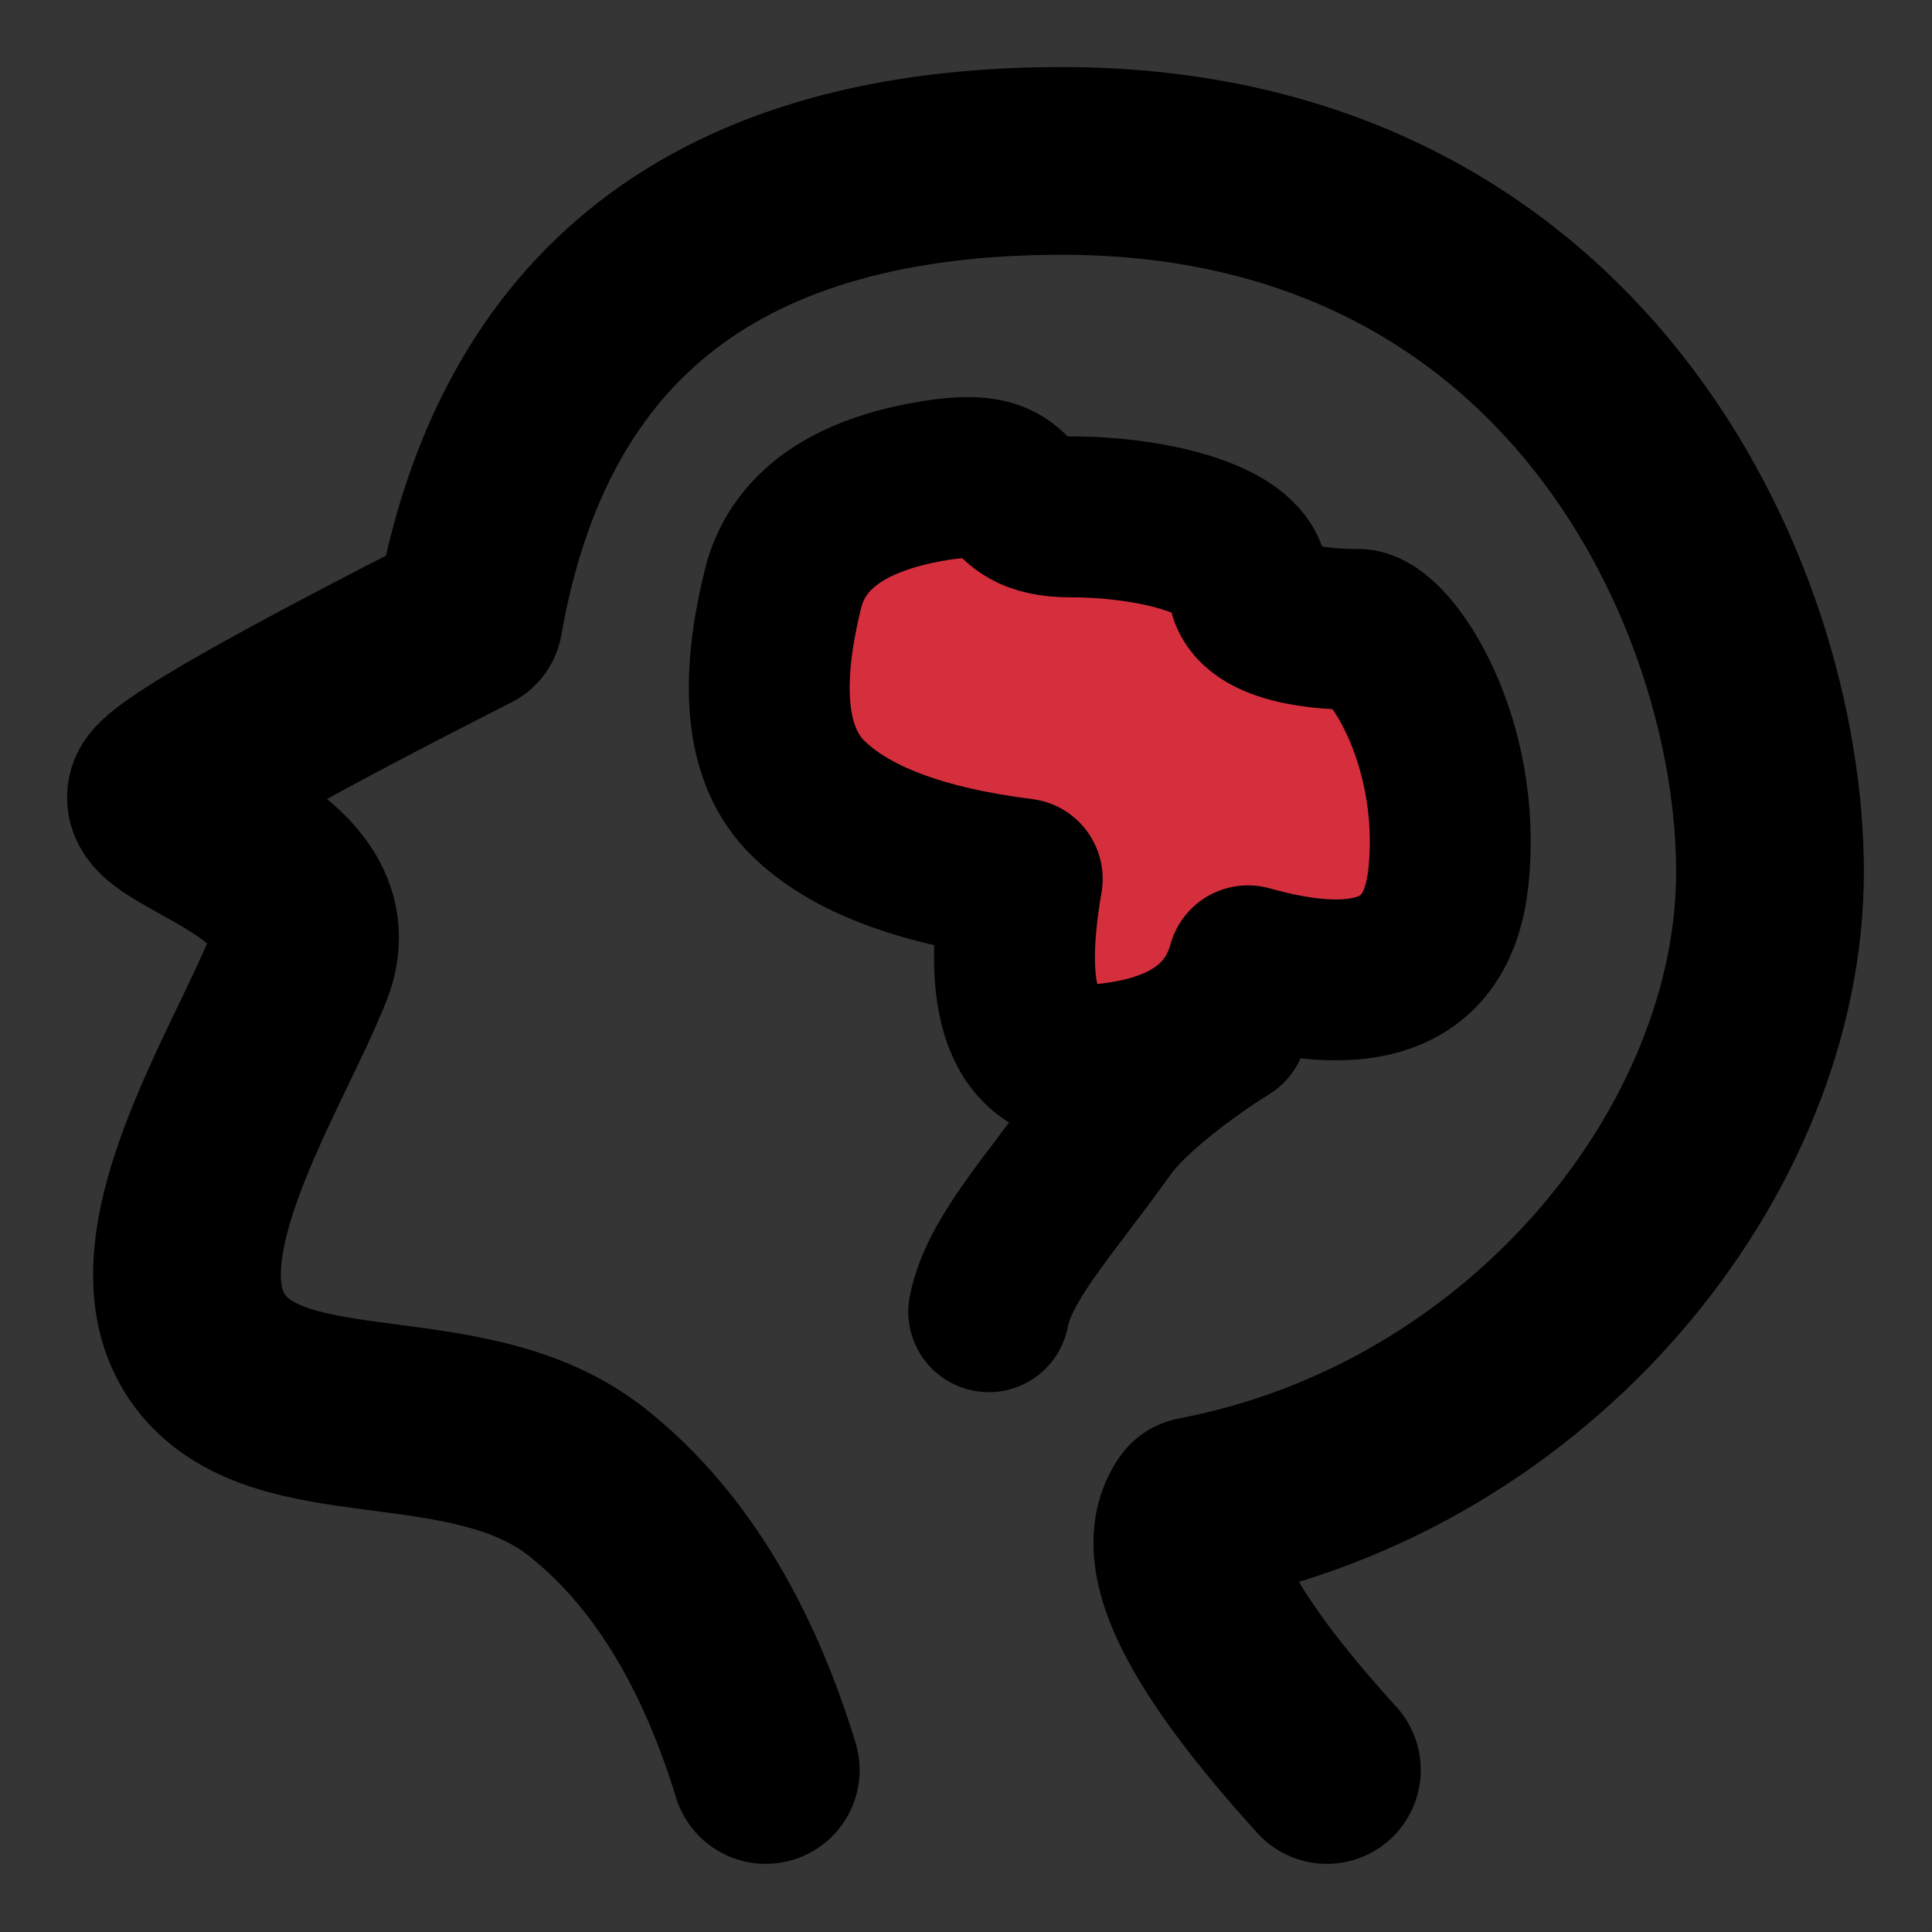 <svg width="106" height="106" viewBox="0 0 106 106" fill="none" xmlns="http://www.w3.org/2000/svg">
<rect x="0" y="0" width="106" height="106" fill="#333333" stroke="none"/>
<path d="M0 0H105.94V105.94H0V0Z" fill="white" fill-opacity="0.01"/>
<path d="M42.014 97.112C39.852 90.059 36.589 84.801 32.226 81.338C25.682 76.144 15.284 79.372 11.443 74.014C7.602 68.657 14.134 58.804 16.426 52.99C18.718 47.177 7.641 45.121 8.934 43.47C9.796 42.37 15.394 39.195 25.727 33.945C28.663 17.201 39.509 8.829 58.263 8.829C86.395 8.829 97.112 32.678 97.112 47.847C97.112 63.017 84.135 79.359 65.648 82.882C63.995 85.29 66.379 90.033 72.8 97.112" stroke="black" stroke-width="10.3" stroke-linecap="round" stroke-linejoin="round"/>
<path fill-rule="evenodd" clip-rule="evenodd" d="M43.038 32.003C41.596 37.596 42.025 41.524 44.325 43.785C46.625 46.047 50.545 47.526 56.085 48.222C54.828 55.437 56.361 58.821 60.682 58.376C65.004 57.931 67.601 56.135 68.473 52.989C75.227 54.887 78.888 53.298 79.455 48.222C80.305 40.609 76.2 34.535 74.517 34.535C72.833 34.535 68.473 34.331 68.473 32.003C68.473 29.675 63.379 28.36 58.781 28.36C54.184 28.36 56.951 25.261 50.638 26.485C46.429 27.301 43.896 29.14 43.038 32.003Z" fill="#d52f3e" stroke="black" stroke-width="8.828" stroke-linejoin="round"/>
<path d="M67.317 56.281C65.072 57.674 61.992 59.99 60.696 61.799C57.453 66.322 54.824 69.076 54.248 71.969" stroke="black" stroke-width="8.828" stroke-linecap="round"/>
</svg>
